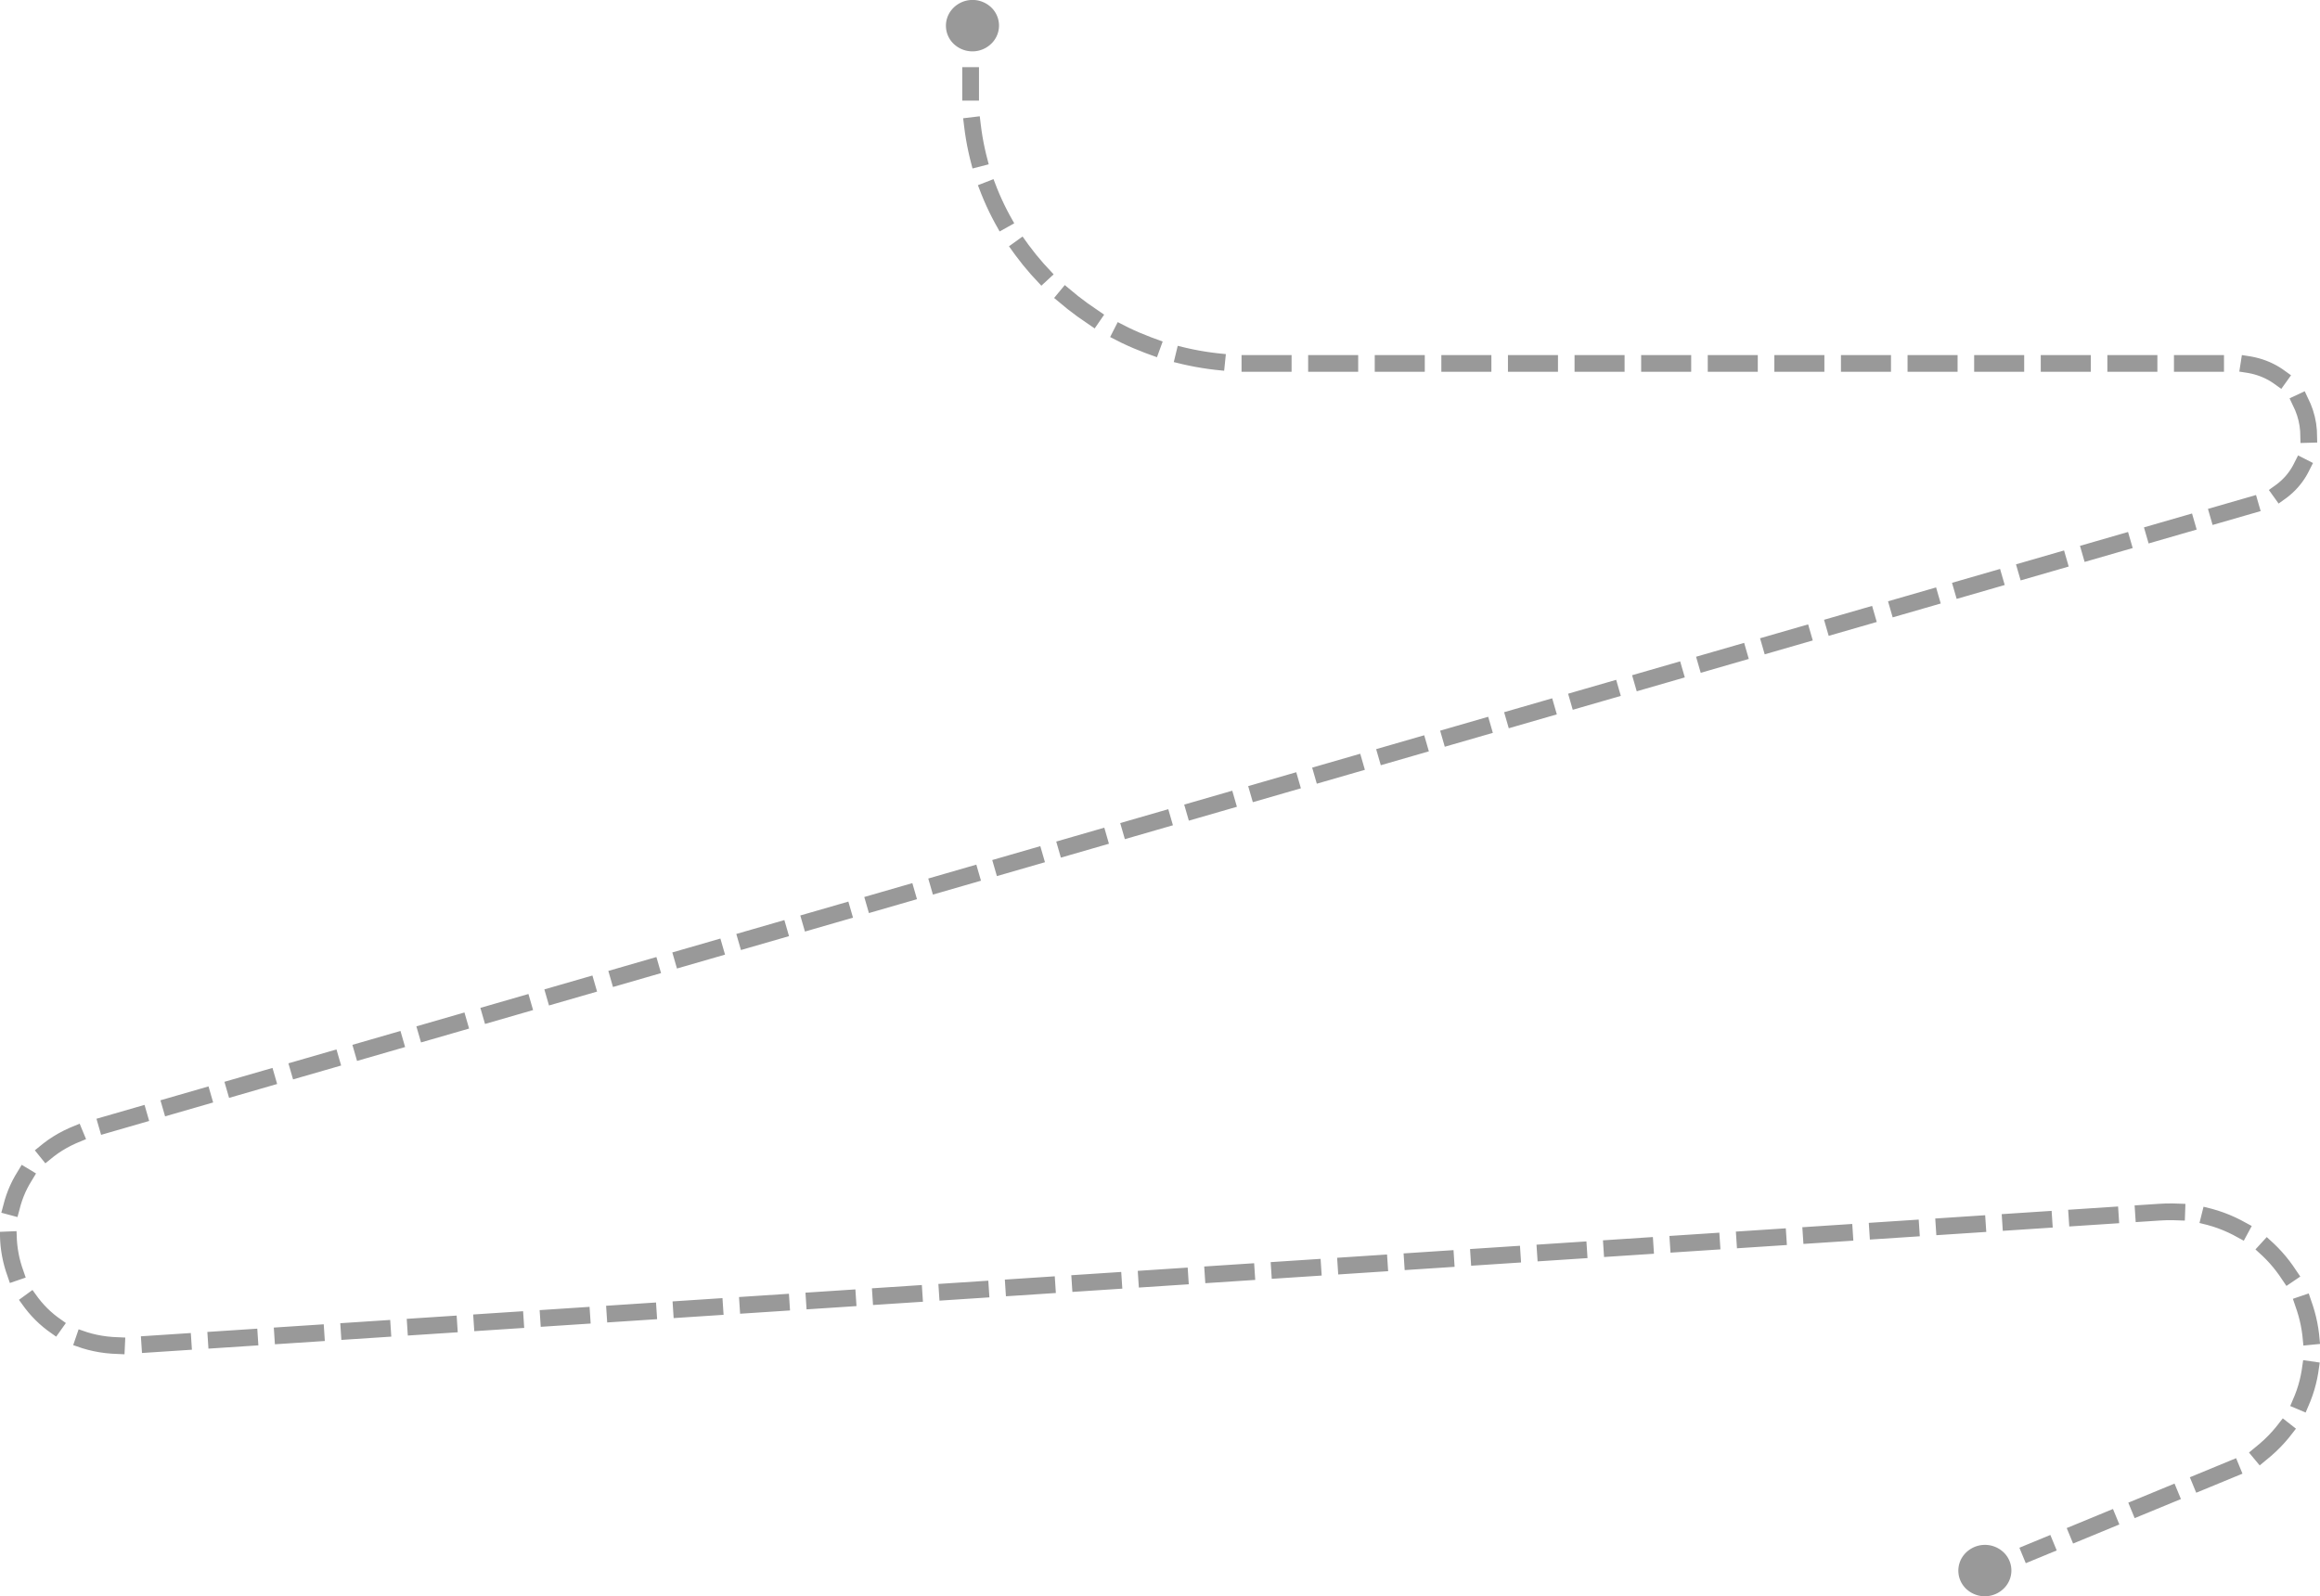 <svg id="Layer_1" data-name="Layer 1" xmlns="http://www.w3.org/2000/svg" viewBox="0 0 831.85 572.39"><defs><style>.cls-1,.cls-2{fill:none;stroke-linecap:square;stroke-width:6px;}.cls-1,.cls-2,.cls-3{stroke:#999;stroke-miterlimit:10;}.cls-2{stroke-dasharray:11.94 11.94;}.cls-3{fill:#999;stroke-linecap:round;stroke-width:2px;}</style></defs><title>laptop-line</title><line class="cls-1" x1="348.02" y1="27.08" x2="348.02" y2="33.08"/><path class="cls-2" d="M430.66,62c5.74,48,48,85.29,99.34,85.29H883.1c30.72,0,37.07,41.84,7.65,50.35L114.33,421.92C67.41,435.47,80,502.61,128.9,499.4l727.42-47.76c51.62-3.39,75,61,32.42,89.41L821,569" transform="translate(-81.98 -16.97)"/><line class="cls-1" x1="733.53" y1="554.34" x2="727.98" y2="556.63"/><path class="cls-3" d="M437.26,31.34a8.71,8.71,0,0,1-12,1.19A8,8,0,0,1,424.07,21a8.71,8.71,0,0,1,12-1.19A8,8,0,0,1,437.26,31.34Z" transform="translate(-81.98 -16.97)"/><path class="cls-3" d="M800.26,585.33a8.71,8.71,0,0,1-12,1.19A8,8,0,0,1,787.07,575a8.71,8.71,0,0,1,12-1.19A8,8,0,0,1,800.26,585.33Z" transform="translate(-81.98 -16.97)"/></svg>